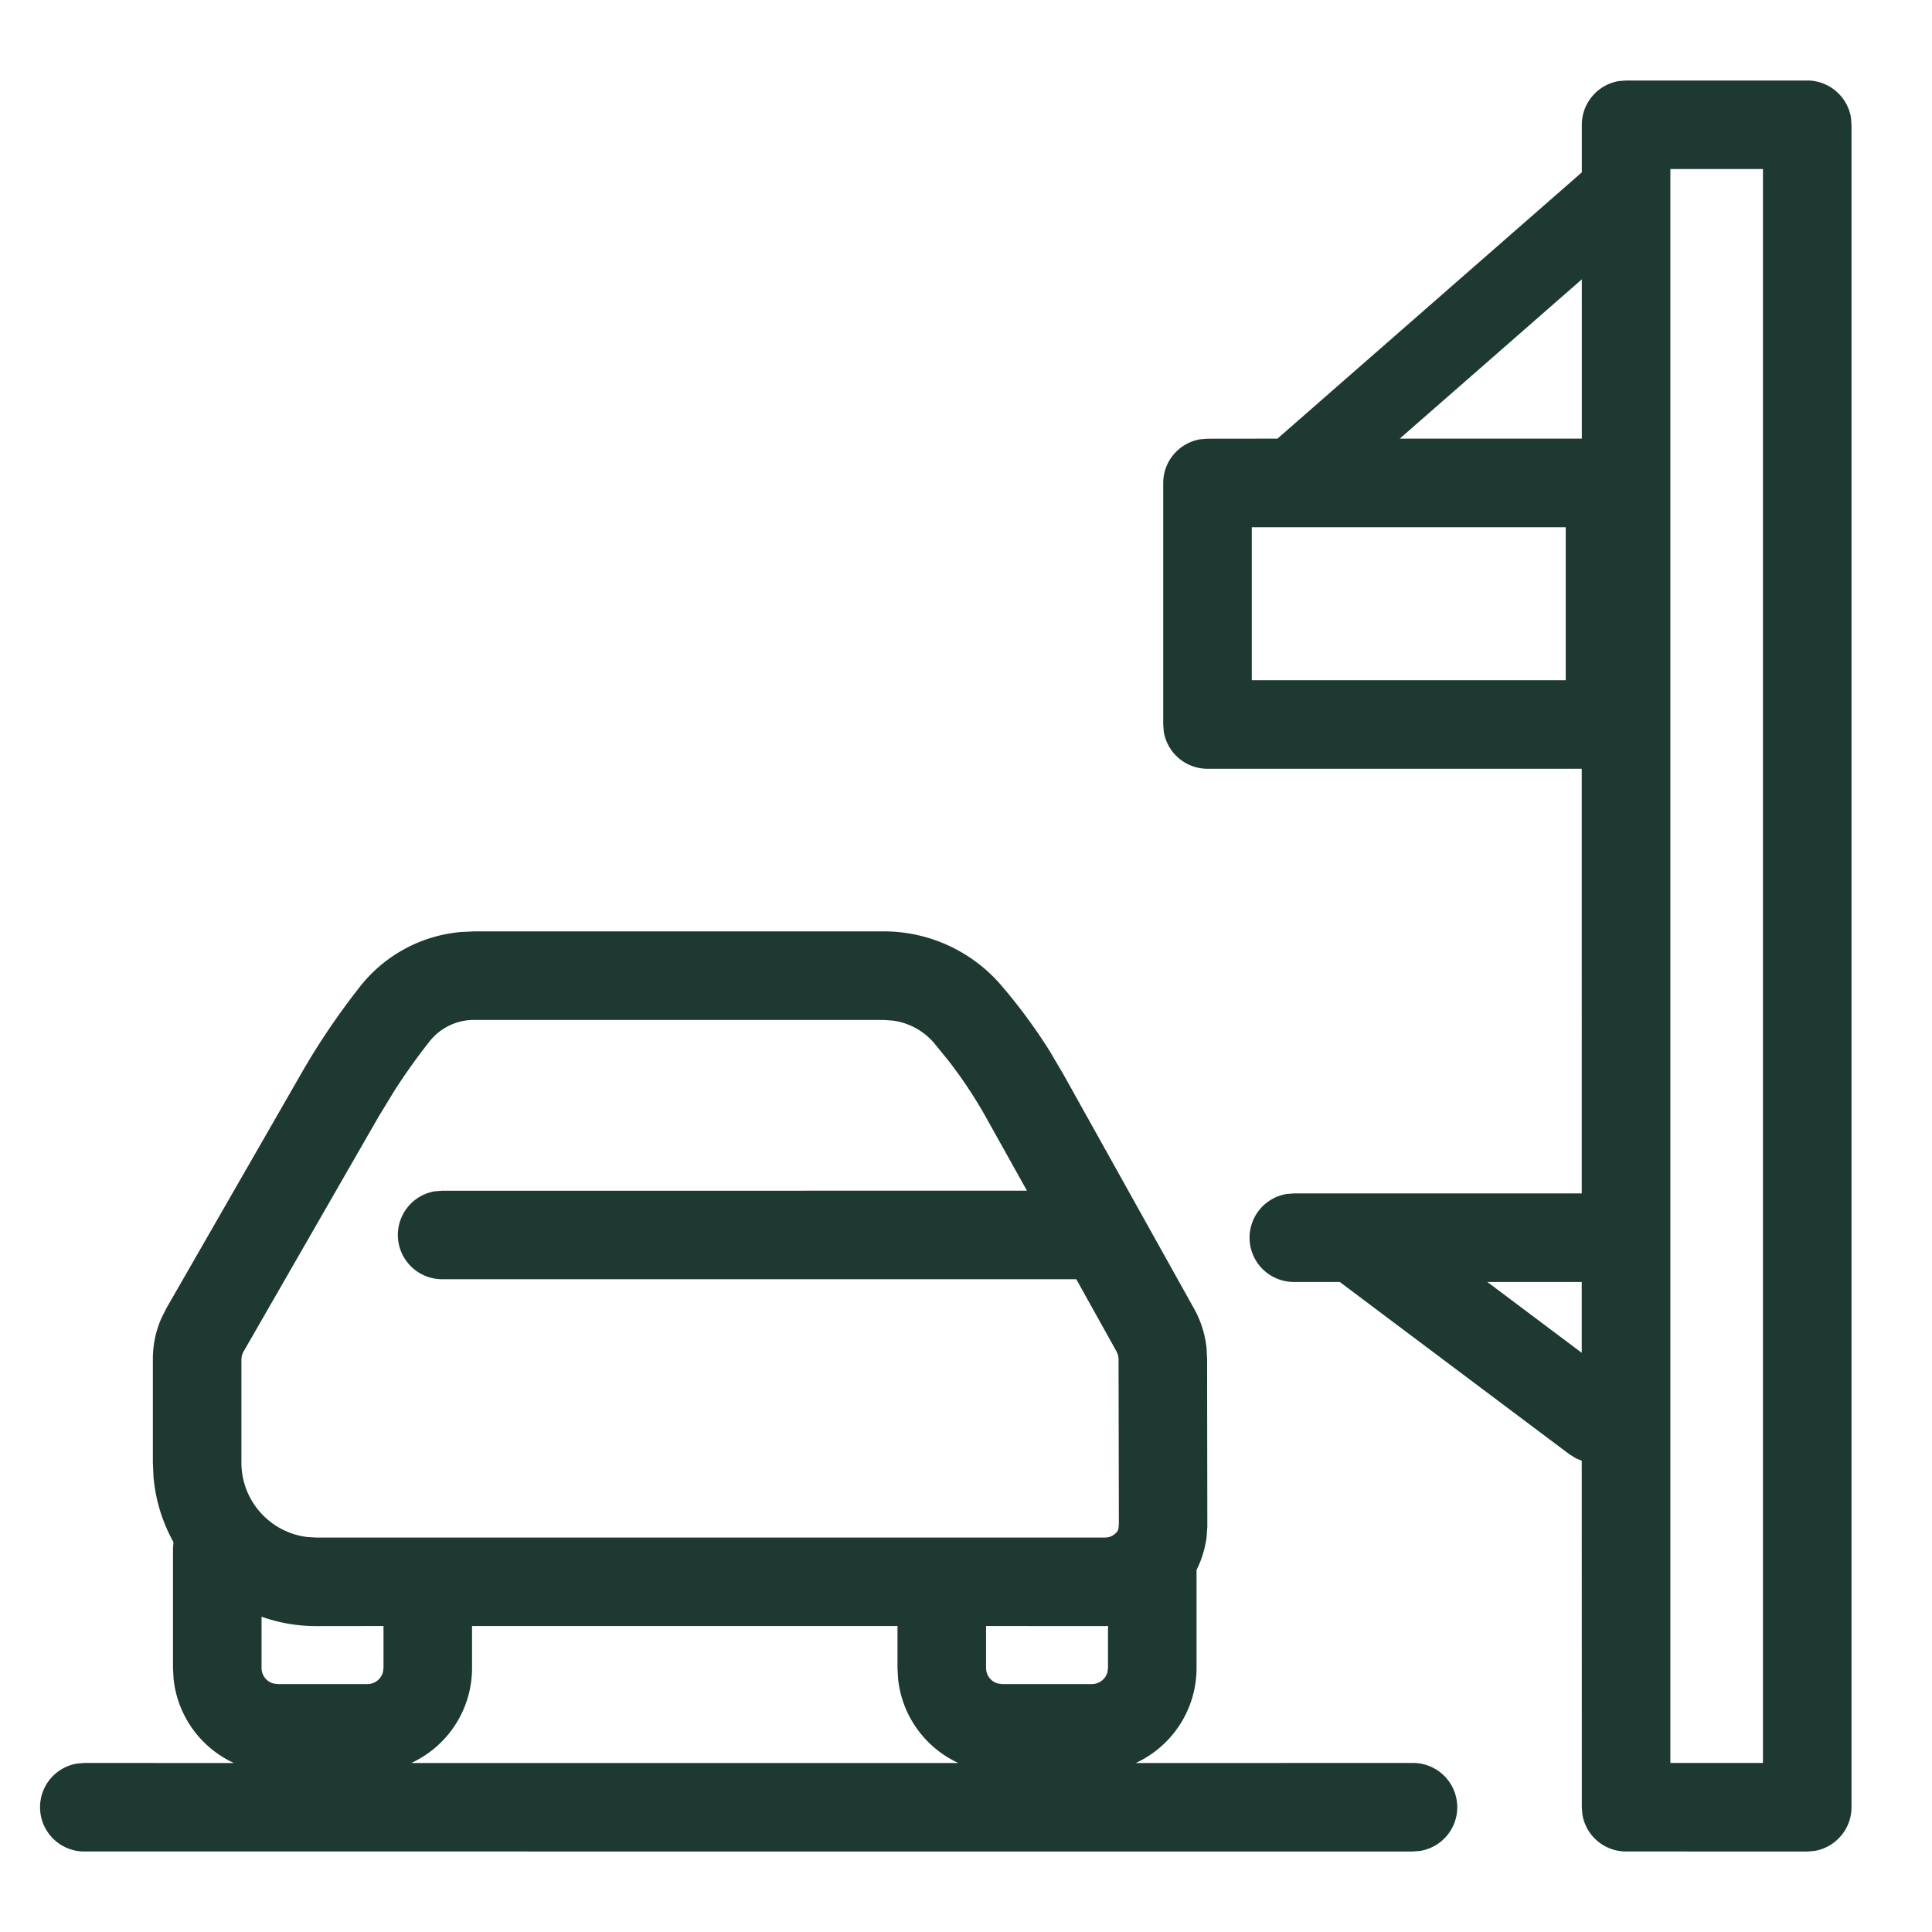 <svg xmlns:xlink="http://www.w3.org/1999/xlink" xmlns="http://www.w3.org/2000/svg" aria-hidden="true" class="valign-middle " focusable="false" preserveAspectRatio="xMidYMid meet" viewBox="0 0 24 24" style="width: 24px; height: 24px; overflow: visible; fill: currentcolor;" width="24"  height="24" ><path d="M10.98 11.57c.559 0 1.09.244 1.455.667.222.259.425.533.606.822l.173.294 1.62 2.905c.084.15.136.317.154.487l.007.13.003 2.09-.01.137c-.02.142-.062.277-.124.4v1.218a1.3 1.3 0 01-.756 1.181l3.442-.001a.55.55 0 01.09 1.093l-.09.007H1.05a.55.55 0 01-.09-1.093l.09-.007 1.856.001a1.301 1.301 0 01-.75-1.048l-.007-.133v-1.49l.006-.073a2.018 2.018 0 01-.248-.81l-.008-.178v-1.288c0-.178.037-.353.11-.514l.06-.119 1.68-2.924c.215-.374.457-.73.724-1.069.307-.39.76-.633 1.25-.677l.164-.008h5.093zm.169 8.629H5.864v.52a1.3 1.3 0 01-.756 1.182h6.798a1.301 1.301 0 01-.75-1.048l-.007-.133v-.521zm-7.9-.116v.637a.2.2 0 00.147.193l.053.007h1.115a.2.2 0 00.193-.147l.007-.053v-.521l-.834.001c-.24 0-.468-.041-.681-.117zm10.515.114l-.035.003-1.48-.001v.52a.2.2 0 00.147.194l.053.007h1.115a.2.2 0 00.193-.147l.007-.053v-.523zM10.98 12.67H5.887a.702.702 0 00-.551.267 7.706 7.706 0 00-.437.613l-.196.322-1.681 2.924-.017.041-.006.044v1.288c0 .478.36.871.822.925l.109.006h9.8a.19.19 0 00.152-.08l.012-.029.005-.061-.004-2.054-.006-.042-.016-.04-.503-.903H5.489a.55.55 0 01-.09-1.092l.09-.007 7.268-.001-.504-.903a5.637 5.637 0 00-.471-.712l-.18-.221a.82.82 0 00-.504-.276l-.118-.009zM22.45 1c.273 0 .5.2.543.46l.007.09v20.9c0 .273-.2.5-.46.543l-.09.007H20.2a.55.55 0 01-.543-.46l-.007-.09-.001-4.304-.07-.029-.084-.052-2.852-2.14h-.568a.55.55 0 01-.09-1.093l.09-.007h3.574V9.55H15a.55.55 0 01-.543-.46L14.45 9V6c0-.273.2-.5.46-.543L15 5.45l.869-.001 3.781-3.308V1.55c0-.273.2-.5.46-.543L20.2 1h2.25zm-.55 1.1h-1.15v19.8h1.15V2.1zm-2.251 13.825h-1.173l1.173.88v-.88zM19.45 6.55h-3.9v1.9h3.9v-1.9zm.2-3.08l-2.262 1.979h2.262V3.47z" fill="#1E3932"></path></svg>